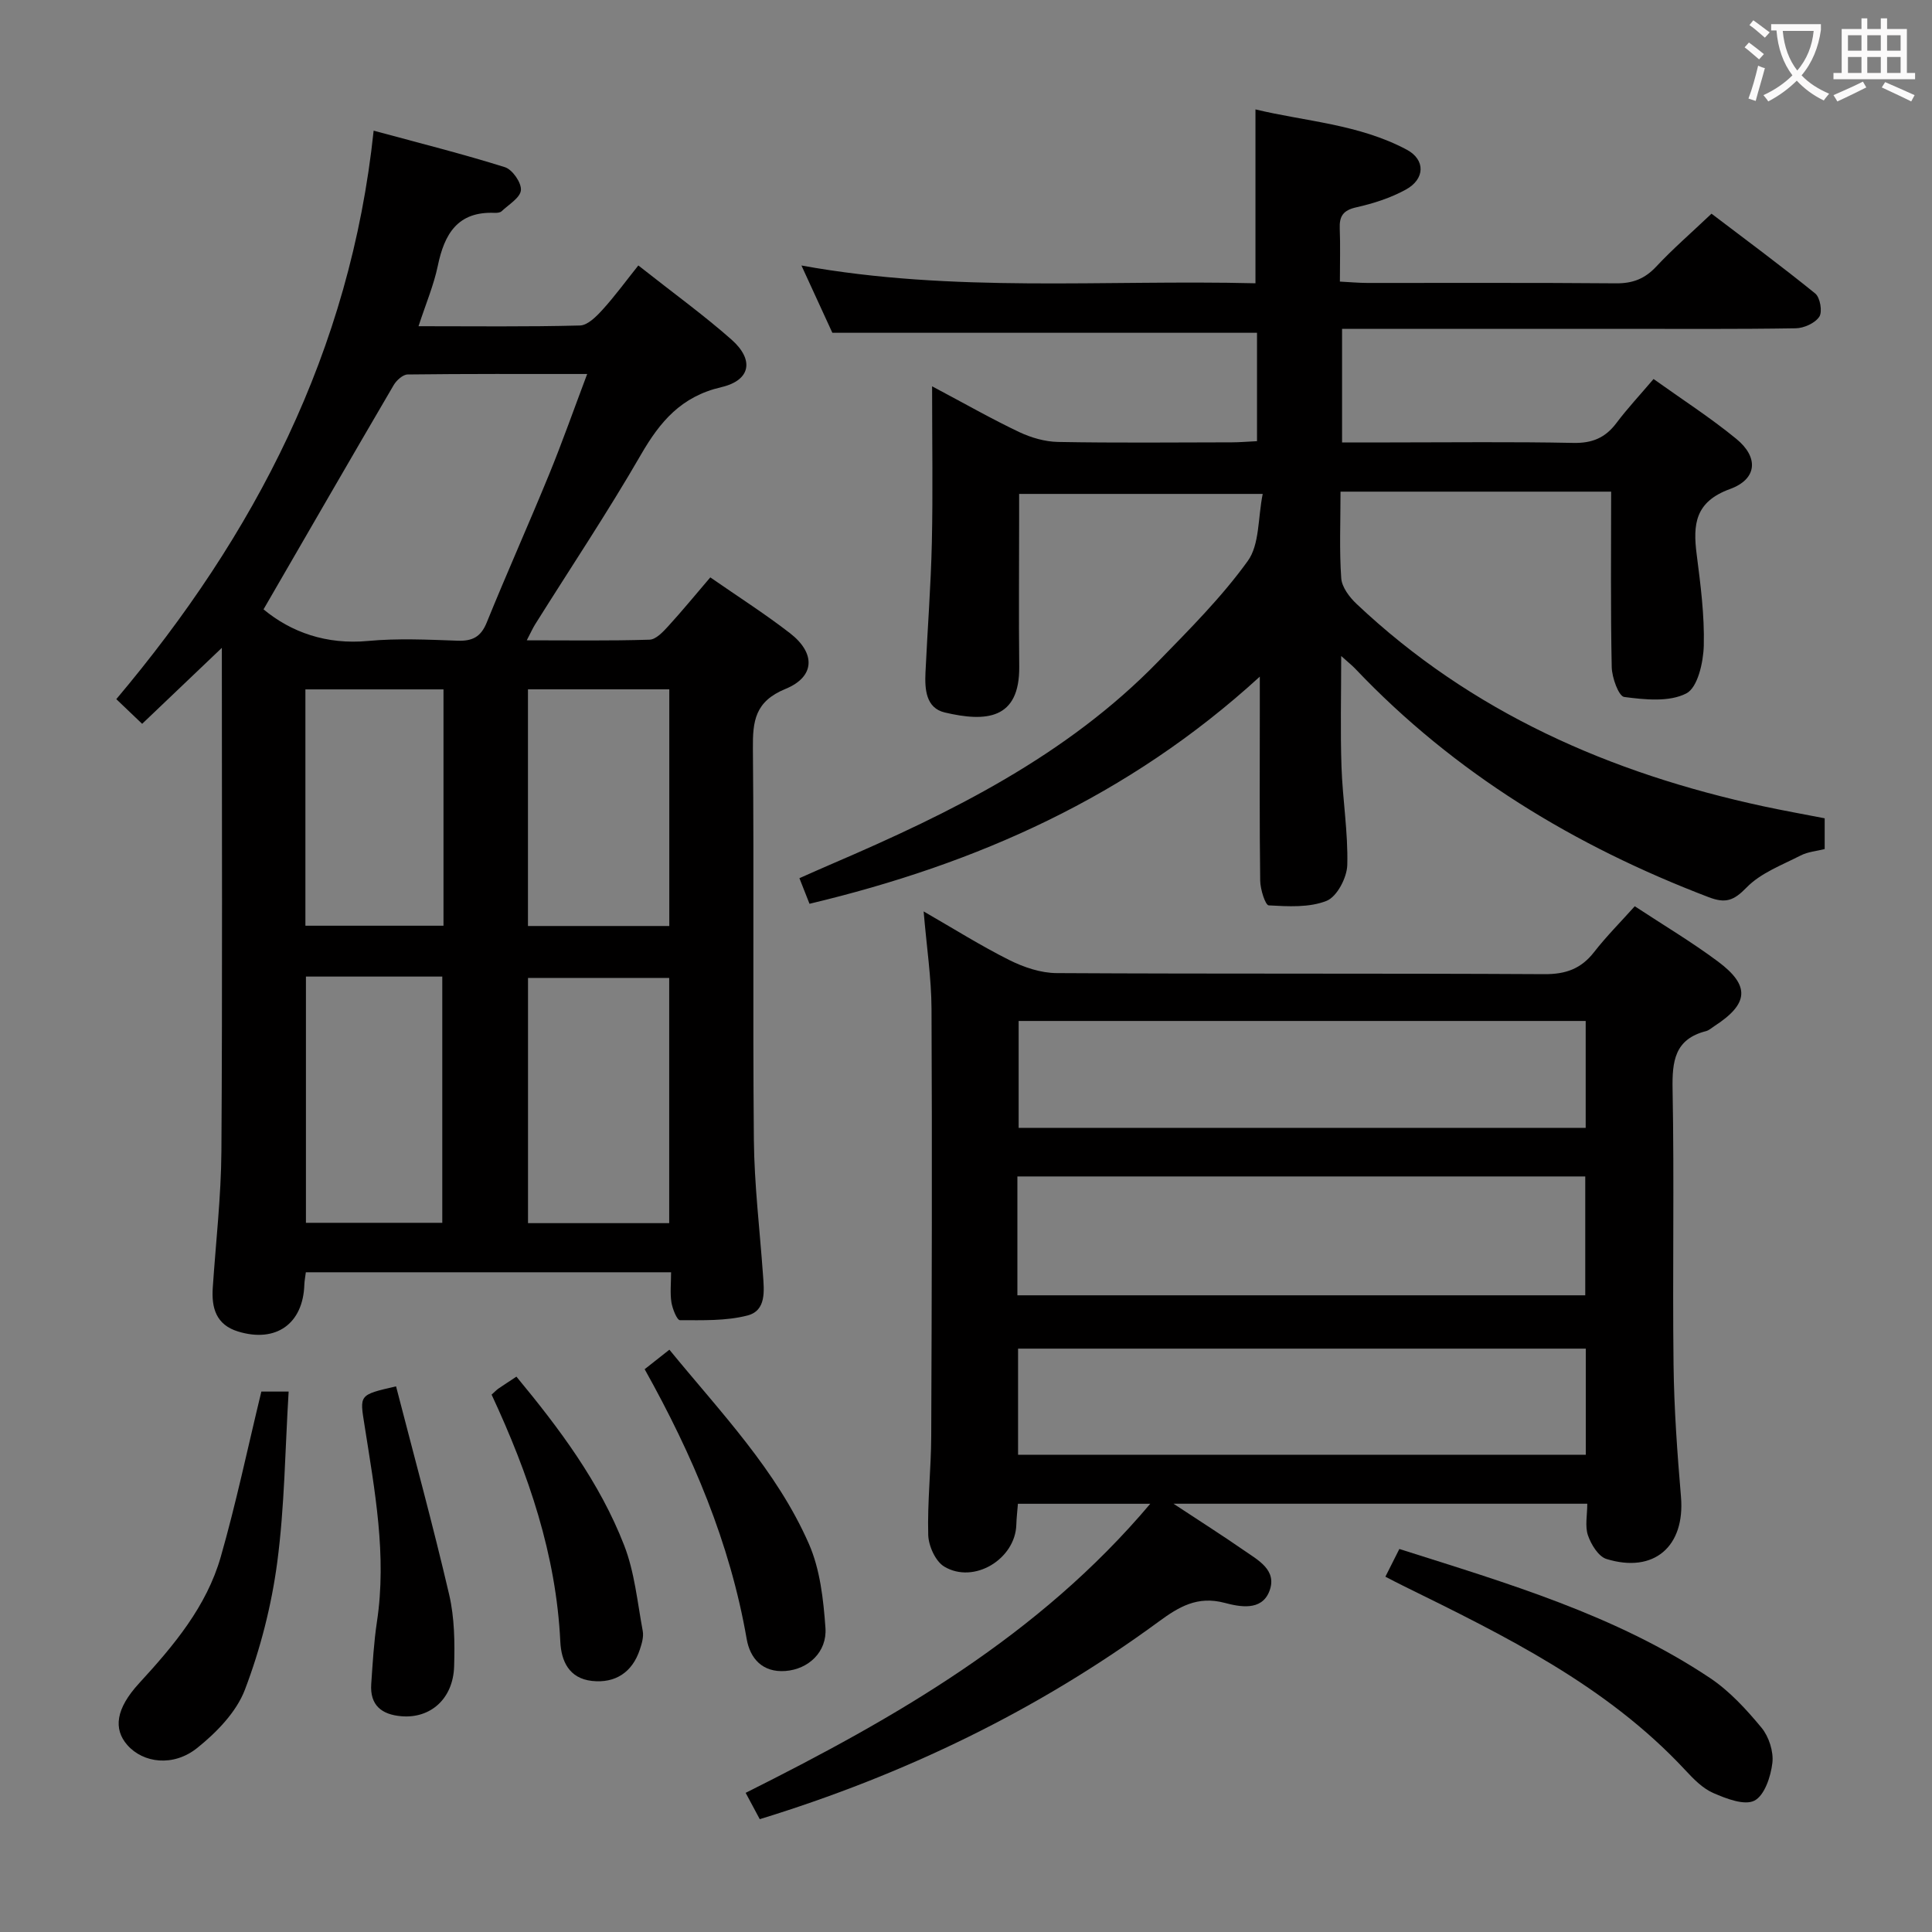 <svg enable-background="new 0 0 400 400" viewBox="0 0 400 400" xmlns="http://www.w3.org/2000/svg"><rect x="0" y="0" width="400" height="400" fill="#808080" stroke="none"/><g fill="#010000"><path d="m138.94 263.41c-25.81 0-50.6 0-75.62 0-.12.99-.28 1.77-.31 2.56-.25 8.12-5.89 12.11-13.73 9.7-4.53-1.39-5.51-4.86-5.23-9.04.63-9.45 1.73-18.9 1.79-28.35.22-34.32.09-68.65.09-104.15-5.83 5.56-11 10.49-16.5 15.73-1.71-1.64-3.22-3.08-5.35-5.11 28.64-33.98 48.46-71.97 53.28-117.7 9.8 2.66 18.58 4.86 27.19 7.57 1.54.49 3.43 3.21 3.3 4.75-.13 1.57-2.52 2.97-4 4.37-.31.29-.95.35-1.43.33-7.66-.33-10.41 4.35-11.78 10.97-.83 3.99-2.46 7.81-3.99 12.5 11.59 0 22.51.14 33.42-.15 1.61-.04 3.42-1.88 4.7-3.29 2.57-2.83 4.83-5.94 7.39-9.14 7.4 5.84 13.6 10.32 19.3 15.36 4.71 4.17 3.99 8.42-2.13 9.84-8.28 1.93-12.66 7.1-16.64 13.99-6.9 11.95-14.58 23.44-21.91 35.14-.5.8-.88 1.68-1.72 3.28 8.88 0 17.16.13 25.42-.13 1.32-.04 2.78-1.6 3.85-2.77 2.9-3.17 5.63-6.51 8.73-10.13 5.67 3.94 11.26 7.5 16.48 11.54 5.35 4.13 5.24 9.03-.91 11.55-6.31 2.59-6.81 6.63-6.75 12.38.25 27-.05 54 .2 80.99.09 9.28 1.22 18.55 1.88 27.83.24 3.38.75 7.51-3.21 8.53-4.46 1.15-9.3.97-13.97.97-.62 0-1.55-2.35-1.77-3.7-.3-1.91-.07-3.9-.07-6.22zm-84.38-137.25c5.69 4.72 13 7.36 21.68 6.54 6.11-.57 12.33-.27 18.49-.05 3.08.11 4.83-.78 6.04-3.76 4.19-10.31 8.74-20.47 12.96-30.77 2.68-6.55 5.03-13.23 7.84-20.69-12.99 0-25.08-.05-37.17.1-.98.01-2.3 1.2-2.88 2.18-8.97 15.32-17.84 30.7-26.96 46.45zm83.99 127.08c0-17.1 0-33.85 0-50.77-9.97 0-19.66 0-29.23 0v50.77zm-75.21-51.05v50.98h28.23c0-17.26 0-34.1 0-50.98-9.55 0-18.67 0-28.23 0zm75.23-59.47c-10.04 0-19.61 0-29.26 0v49h29.26c0-16.36 0-32.43 0-49zm-75.34 48.94h28.59c0-16.43 0-32.52 0-48.93-9.58 0-18.97 0-28.59 0z"/><path d="m172.33 68.9c-1.92-4.18-4.05-8.82-6.4-13.93 31.5 5.72 62.76 2.91 94 3.68 0-12.15 0-23.7 0-36 10.25 2.48 21.41 3.04 31.34 8.35 3.88 2.08 3.78 6.07-.2 8.25-3.15 1.73-6.73 2.88-10.25 3.67-2.74.61-3.55 1.84-3.44 4.42.14 3.47.03 6.95.03 10.96 2.15.11 3.92.28 5.68.28 17.17.02 34.33-.07 51.5.08 3.45.03 5.95-.94 8.31-3.46 3.4-3.64 7.19-6.92 11.45-10.96 6.88 5.23 14.31 10.72 21.48 16.53 1.01.82 1.52 3.77.84 4.8-.88 1.33-3.17 2.37-4.88 2.4-12.33.2-24.66.11-37 .11-18.82 0-37.64 0-56.93 0v23.52h9.9c12.67 0 25.33-.16 37.99.1 3.9.08 6.6-1.05 8.9-4.1 2.28-3.04 4.9-5.83 7.7-9.13 5.9 4.22 11.76 7.99 17.12 12.38 4.68 3.82 4.37 8.34-1.3 10.4-7.24 2.64-7.69 7.32-6.89 13.54.8 6.26 1.63 12.59 1.47 18.87-.09 3.47-1.26 8.69-3.61 9.9-3.54 1.83-8.59 1.3-12.86.74-1.15-.15-2.54-4-2.59-6.18-.25-12.12-.12-24.24-.12-36.33-19.16 0-37.38 0-56.03 0 0 6.37-.26 12.17.15 17.93.13 1.85 1.7 3.92 3.16 5.3 23.8 22.48 52.56 35.08 84.17 41.9 4.18.9 8.39 1.65 12.76 2.5v6.37c-1.6.41-3.46.55-4.98 1.33-3.88 1.99-8.27 3.62-11.19 6.63-2.66 2.73-4.34 3.34-7.85 2-27.75-10.59-52.58-25.62-73.15-47.28-.67-.71-1.45-1.31-2.93-2.65 0 8.19-.19 15.55.06 22.9.23 6.8 1.38 13.6 1.2 20.37-.07 2.61-2.12 6.54-4.26 7.41-3.58 1.44-7.98 1.17-12 .95-.71-.04-1.75-3.33-1.77-5.13-.16-11.83-.08-23.66-.08-35.5 0-1.63 0-3.27 0-6.73-27.22 24.89-58.59 38.77-93.23 47.03-.59-1.5-1.22-3.09-2.09-5.3 2.47-1.09 4.67-2.08 6.89-3.03 24.56-10.55 48.4-22.31 67.37-41.81 6.49-6.67 13.16-13.33 18.57-20.84 2.46-3.41 2.08-8.87 3.09-13.88-17.48 0-33.58 0-50.43 0v5.22c0 10.17-.09 20.33.02 30.5.12 11.08-6.97 11.52-15.42 9.53-3.92-.93-4.15-4.83-3.99-8.28.42-8.97 1.12-17.94 1.32-26.92.23-10.3.05-20.6.05-32.33 6.99 3.71 12.42 6.81 18.05 9.48 2.46 1.16 5.32 1.99 8.02 2.04 12 .22 24 .1 36 .08 1.62 0 3.25-.15 5.2-.24 0-7.73 0-15.14 0-22.44-29.16 0-58.19 0-87.92 0z"/><path d="m238.15 311.34c-9.49 0-18.23 0-27.4 0-.11 1.43-.29 2.88-.33 4.33-.2 7.11-8.76 12.36-14.92 8.68-1.82-1.09-3.26-4.29-3.32-6.57-.19-6.8.59-13.61.62-20.42.12-29.5.2-58.99.06-88.49-.03-6.44-1.02-12.88-1.63-20.17 6.14 3.53 11.81 7.1 17.76 10.08 2.99 1.49 6.51 2.68 9.8 2.69 33.66.19 67.33.03 100.99.22 4.41.02 7.57-1.12 10.25-4.56 2.54-3.26 5.48-6.21 8.43-9.5 5.94 3.91 11.81 7.4 17.25 11.46 6.71 5.01 6.34 8.76-.79 13.37-.56.36-1.09.86-1.7 1.02-6.5 1.66-7.04 6.22-6.93 12.08.36 18.99-.03 38 .2 56.99.11 9.13.77 18.26 1.54 27.37.86 10.23-5.56 15.89-15.43 12.85-1.66-.51-3.18-3-3.83-4.89-.65-1.9-.14-4.19-.14-6.55-28.53 0-56.41 0-85.67 0 5.54 3.65 10.09 6.54 14.52 9.61 2.96 2.06 7.02 4.12 5.33 8.5-1.61 4.19-6.21 3.22-9.28 2.41-5.61-1.48-9.44.81-13.62 3.88-25.05 18.37-52.63 31.71-82.61 40.91-.83-1.56-1.67-3.13-2.92-5.45 30.95-15.49 60.68-32.47 83.77-59.85zm-27.51-43.16h117.57c0-8.48 0-16.55 0-24.61-39.36 0-78.35 0-117.57 0zm117.68 11.04c-39.53 0-78.43 0-117.54 0v21.97h117.54c0-7.48 0-14.57 0-21.97zm-.02-67.84c-39.37 0-78.26 0-117.4 0v22.13h117.4c0-7.39 0-14.47 0-22.13z"/><path d="m286.83 326.44c.98-1.95 1.86-3.7 2.89-5.74 22.42 7.12 44.73 13.65 64.3 26.7 4.06 2.71 7.53 6.5 10.68 10.3 1.53 1.85 2.53 4.95 2.25 7.3-.33 2.82-1.62 6.72-3.71 7.8-2.06 1.06-5.82-.4-8.49-1.56-2.2-.95-4.09-2.88-5.77-4.69-16.34-17.6-37.43-27.88-58.49-38.24-1.16-.57-2.3-1.17-3.66-1.87z"/><path d="m54.11 288.11h5.65c-.74 12.03-.83 23.82-2.37 35.42-1.19 8.93-3.48 17.88-6.68 26.29-1.76 4.64-5.86 8.85-9.86 12.06-4.96 3.99-11.22 3.15-14.5-.6-2.89-3.31-2.41-7.5 2.48-12.81 7.15-7.78 13.92-15.84 16.87-26.12 3.18-11.1 5.55-22.44 8.41-34.24z"/><path d="m133.47 283.48c1.75-1.38 3.27-2.58 5.12-4.04 10.65 13.02 22.21 24.96 28.9 40.24 2.31 5.29 2.99 11.49 3.41 17.35.36 5.01-3.55 8.58-8.29 8.93-4.73.35-7.32-2.58-8.02-6.64-3.45-19.88-11.21-38.12-21.12-55.84z"/><path d="m101.78 288.74c.66-.58.99-.95 1.39-1.23 1.09-.75 2.21-1.47 3.75-2.49 8.9 10.75 17.23 21.86 22.3 34.91 2.17 5.57 2.74 11.78 3.85 17.73.23 1.22-.19 2.64-.6 3.87-1.56 4.72-5.1 7.01-9.89 6.49-4.83-.52-6.38-4.21-6.57-8.08-.86-18.04-6.55-34.7-14.23-51.2z"/><path d="m82 287.03c3.7 14.34 7.63 28.67 11 43.14 1.11 4.78 1.17 9.92 1.02 14.87-.21 6.68-4.9 10.79-10.9 10.29-4.12-.34-6.56-2.29-6.26-6.68.3-4.3.54-8.62 1.18-12.88 2.08-13.74-.46-27.18-2.56-40.63-1.01-6.37-1.25-6.33 6.52-8.11z"/></g><path d="m362.1 8.8c1.1.8 2.1 1.6 3.1 2.4l-1 1.1c-1.3-1.1-2.3-2-3-2.5zm1.9 4.8c.5.2.9.4 1.4.5-.6 2.3-1.3 4.5-1.9 6.8l-1.5-.5c.8-2.1 1.4-4.3 2-6.8zm-1-9.4c1.3.9 2.4 1.8 3.4 2.5l-1 1.1c-1.4-1.2-2.4-2.1-3.2-2.6zm3.7 2.2v-1.4h10.3v1.2c-.5 3.6-1.8 6.8-4 9.4 1.5 1.6 3.4 2.8 5.7 3.8-.3.4-.7.8-1.1 1.4-2.3-1.1-4.1-2.5-5.6-4.1-1.6 1.6-3.6 3.1-5.9 4.3-.3-.5-.7-.9-1-1.3 2.4-1.1 4.4-2.5 6-4.1-1.9-2.5-3-5.6-3.3-9.3h-1.1zm8.8 0h-6.4c.3 3.3 1.3 6 3 8.2 2-2.3 3.1-5.1 3.4-8.2z" fill="#fbfafa"/><path d="m385.3 3.8h1.3v2.2h2.8v-2.2h1.3v2.2h4.1v9.1h1.7v1.3h-16.9v-1.3h1.7v-9.1h4.1v-2.2zm.4 13.1.7 1.2c-1.8.9-3.8 1.9-6 2.9-.2-.4-.5-.8-.8-1.3 2.3-1 4.3-1.9 6.1-2.8zm-3.1-6.4h2.8v-3.2h-2.8zm0 4.6h2.8v-3.3h-2.8zm4-4.6h2.8v-3.2h-2.8zm0 4.6h2.8v-3.3h-2.8zm3.7 1.9c2.1.9 4.1 1.8 6.1 2.7l-.7 1.3c-2.2-1.1-4.2-2-6.1-2.9zm3.2-9.7h-2.8v3.2h2.8zm-2.8 7.8h2.8v-3.3h-2.8z" fill="#fbfafa"/></svg>